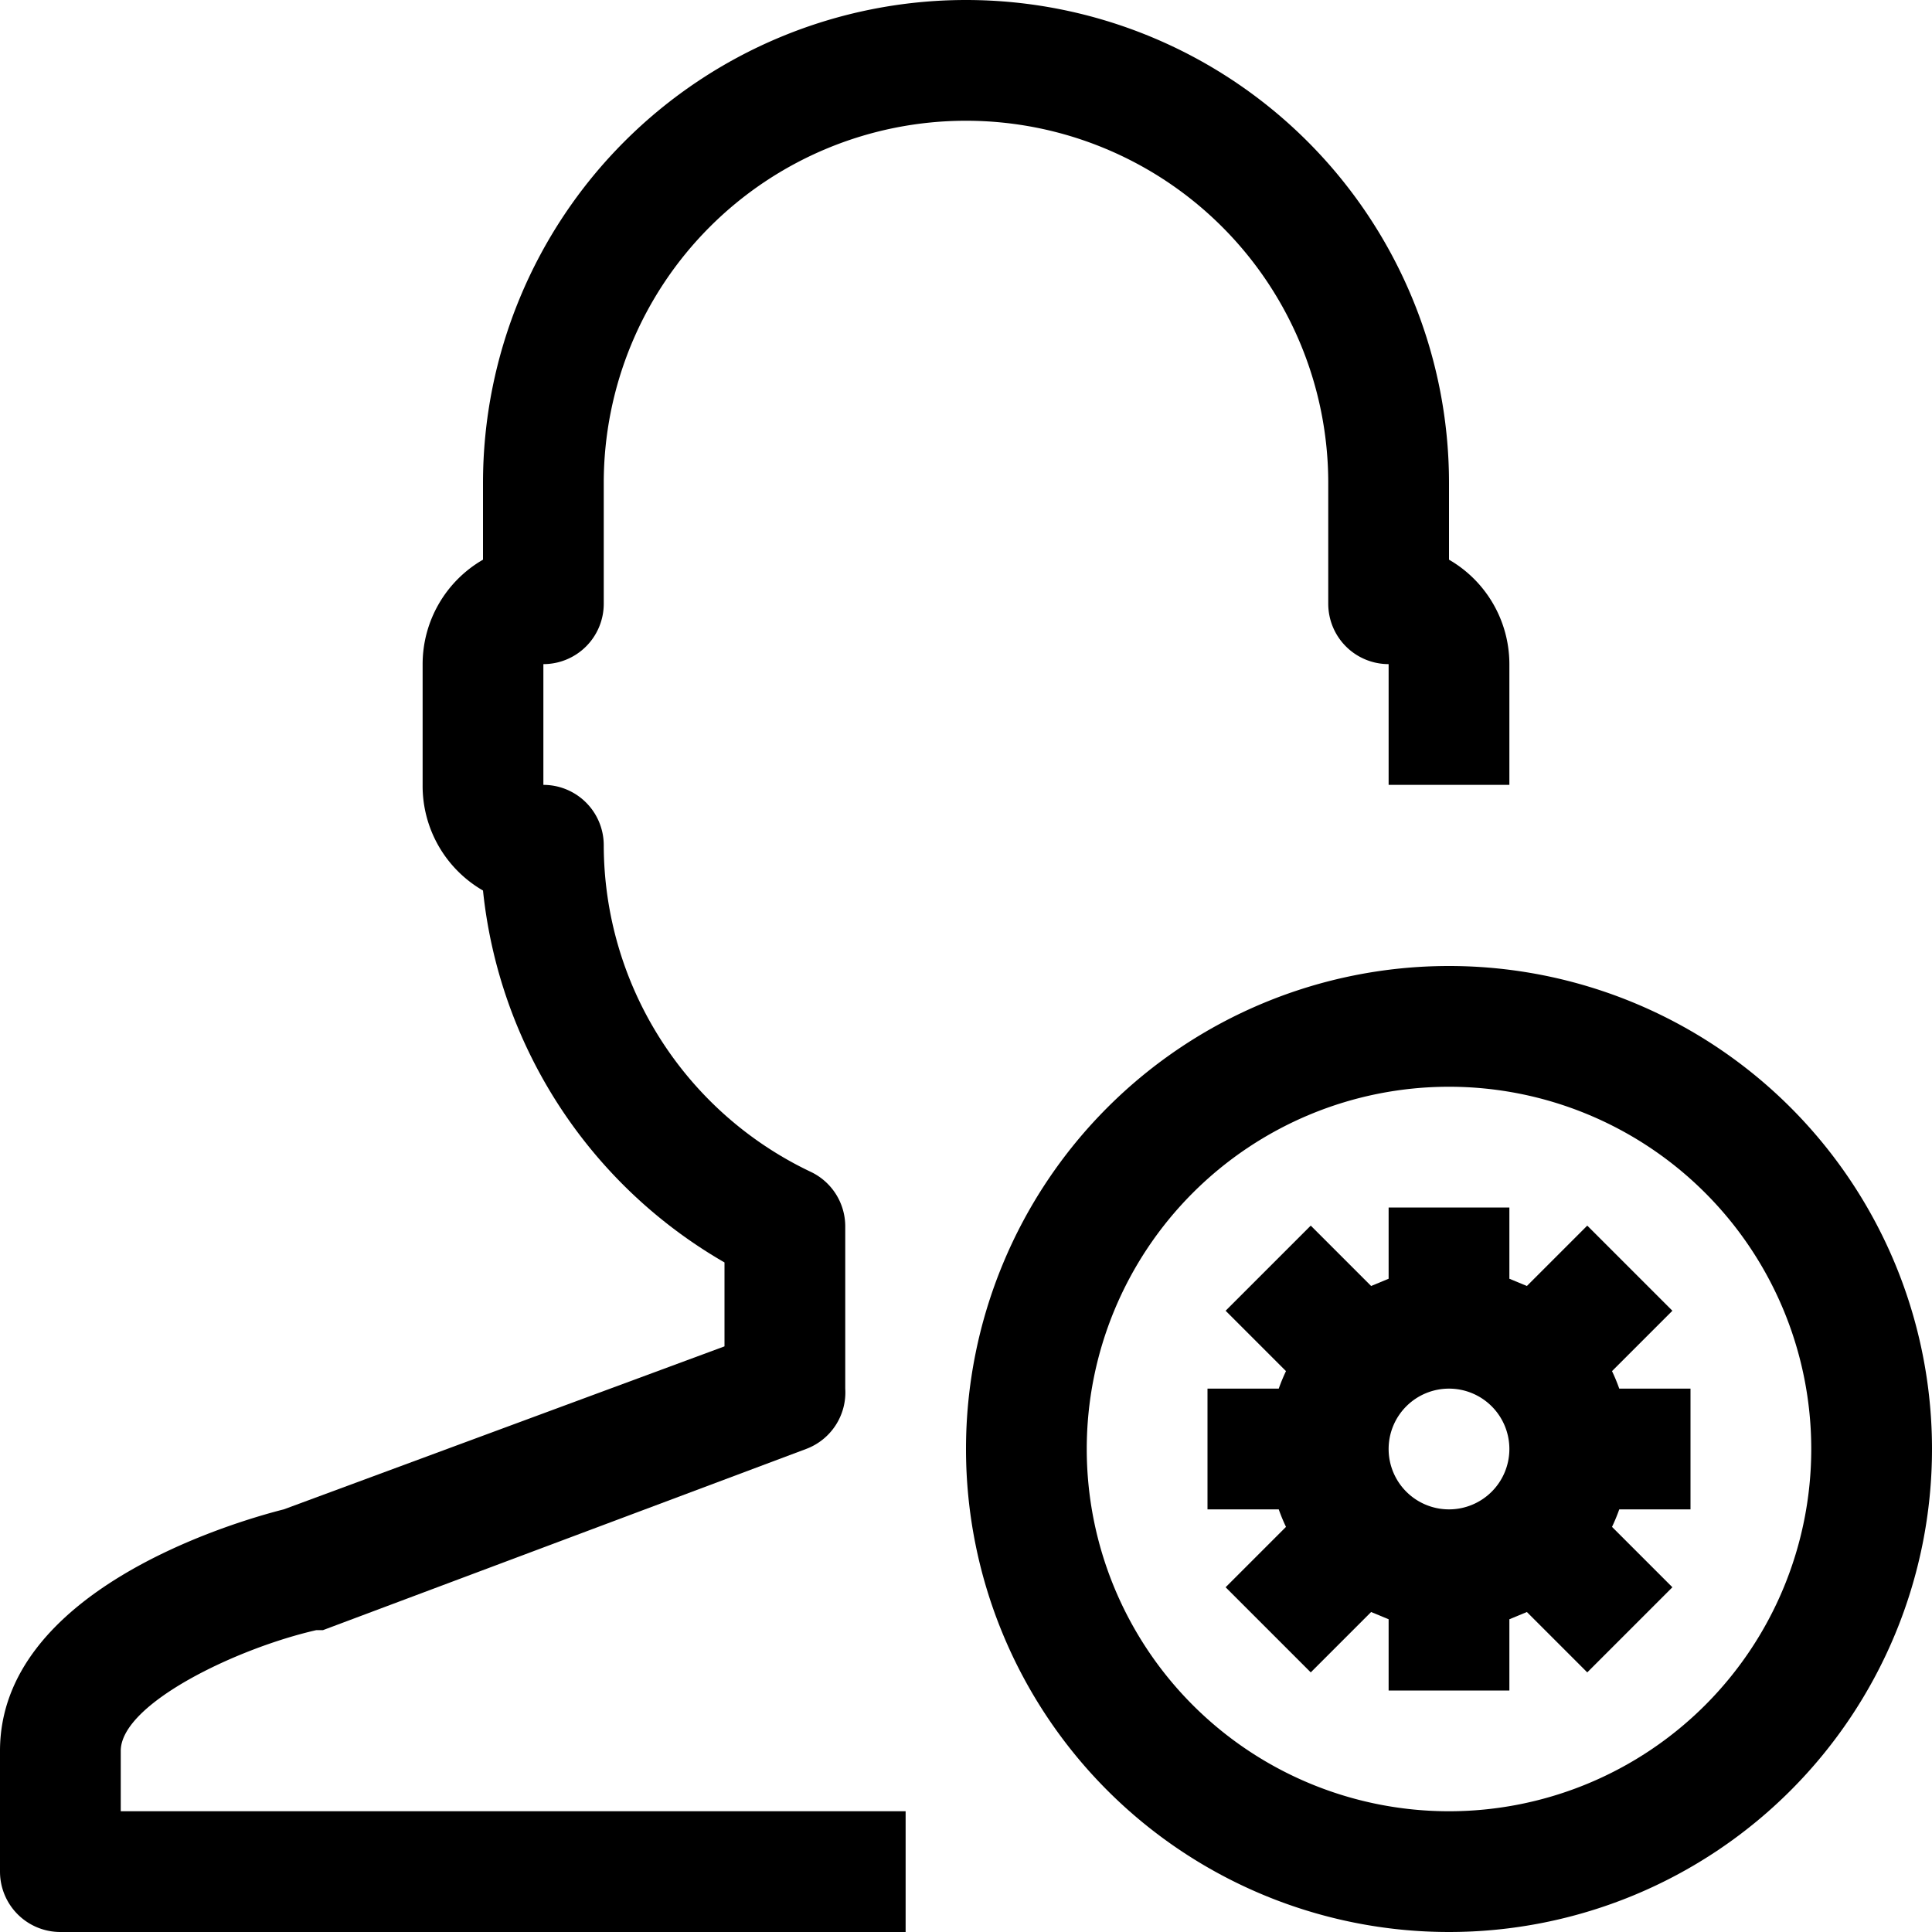 <svg xmlns="http://www.w3.org/2000/svg" viewBox="0 0 32 32"><title>13-User-Process</title><g id="_13-User-Process" data-name="13-User-Process"><path d="M2,29c0-.78,1.92-1.7,3.24-2l.11,0,8-3A1,1,0,0,0,14,23V20.31a1,1,0,0,0-.57-.9A6,6,0,0,1,10,14a1,1,0,0,0-1-1V11a1,1,0,0,0,1-1V8A6,6,0,0,1,22,8v2a1,1,0,0,0,1,1v2h2V11a2,2,0,0,0-1-1.73V8A8,8,0,0,0,8,8V9.27A2,2,0,0,0,7,11v2a2,2,0,0,0,1,1.75,8.07,8.07,0,0,0,4,6.16v1.39L4.7,25c-.91.23-4.7,1.37-4.7,4v2a1,1,0,0,0,1,1H15V30H2Z"/><path d="M24,16a8,8,0,1,0,8,8A8,8,0,0,0,24,16Zm0,14a6,6,0,1,1,6-6A6,6,0,0,1,24,30Z"/><path d="M26.7,22.71l1-1-1.41-1.41-1,1L25,21.18V20H23v1.18l-.29.12-1-1-1.41,1.41,1,1a3,3,0,0,0-.12.29H20v2h1.18a3,3,0,0,0,.12.29l-1,1,1.41,1.41,1-1,.29.12V28h2V26.82l.29-.12,1,1,1.41-1.41-1-1a3,3,0,0,0,.12-.29H28V23H26.82A3,3,0,0,0,26.7,22.71ZM24,25a1,1,0,1,1,1-1A1,1,0,0,1,24,25Z"/></g></svg>